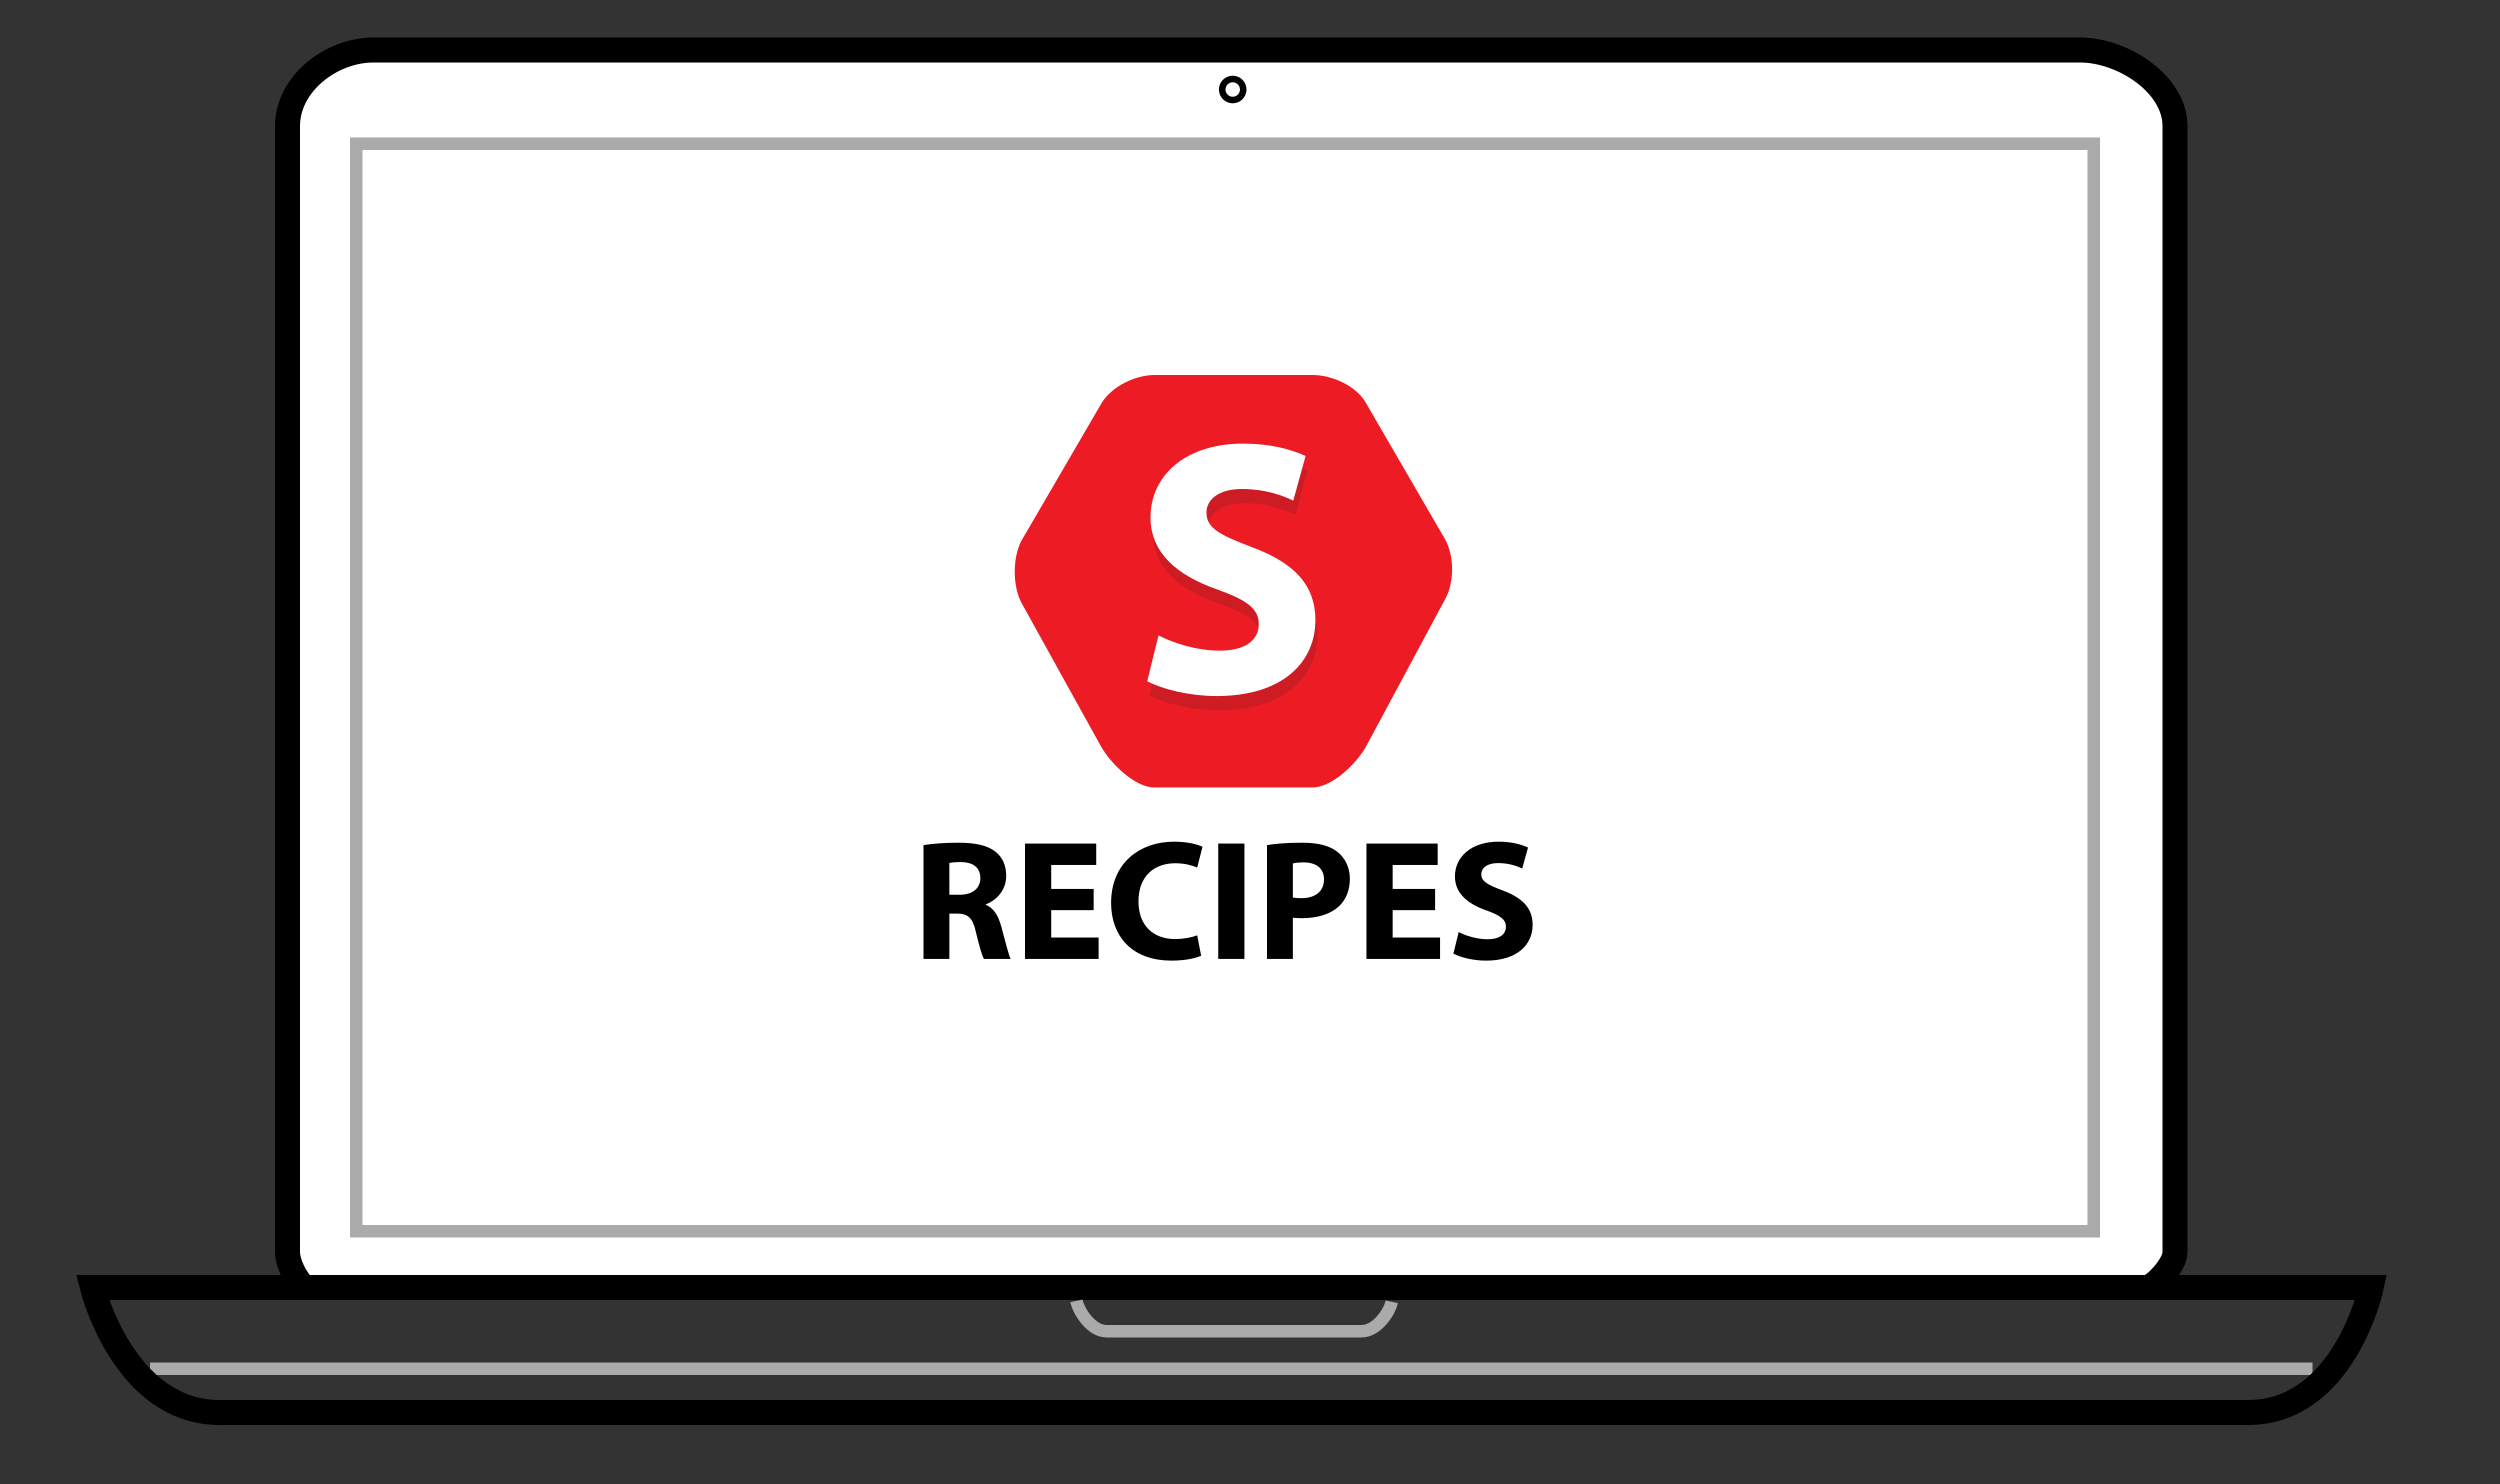 <?xml version="1.0" encoding="utf-8"?>
<!-- Generator: Adobe Illustrator 17.0.0, SVG Export Plug-In . SVG Version: 6.00 Build 0)  -->
<!DOCTYPE svg PUBLIC "-//W3C//DTD SVG 1.1 Tiny//EN" "http://www.w3.org/Graphics/SVG/1.1/DTD/svg11-tiny.dtd">
<svg version="1.1" baseProfile="tiny" id="Layer_1" xmlns="http://www.w3.org/2000/svg" xmlns:xlink="http://www.w3.org/1999/xlink"
	 x="0px" y="0px" width="200px" height="118.75px" viewBox="0 0 200 118.75" xml:space="preserve">
<rect x="0" y="0" width="200" height="118.75" fill="#333333" stroke="none"/>
<line fill="none" stroke="#AAAAAA" stroke-miterlimit="10" x1="12" y1="109.5" x2="185" y2="109.5"/>
<path fill="none" stroke="#000000" stroke-width="2" stroke-miterlimit="10" d="M189.696,103H7.394c0,0,2.478,10,10.173,10
	c7.105,0,61.652,0,78.638,0c0,0,1.863,0,5.034,0c16.982,0,71.503,0,78.608,0C187.541,113,189.696,103,189.696,103z"/>
<path fill="#FFFFFF" stroke="#000000" stroke-width="2" stroke-miterlimit="10" d="M171.749,103c0.505,0,2.251-1.734,2.251-2.833
	V10.089C174,6.698,169.795,4,166.405,4H29.884C26.493,4,23,6.698,23,10.089v90.078c0,1.098,1.034,2.833,1.539,2.833H171.749z"/>
<rect x="28.5" y="11.5" fill="none" stroke="#AAAAAA" stroke-miterlimit="10" width="139" height="87"/>
<circle fill="none" stroke="#000000" stroke-width="0.524" stroke-miterlimit="10" cx="98.617" cy="7.161" r="0.841"/>
<path fill="none" stroke="#AAAAAA" stroke-miterlimit="10" d="M86.114,104.069c0.18,0.856,1.19,2.431,2.416,2.431h20.384
	c1.225,0,2.245-1.501,2.425-2.356"/>
<g>
	<path fill="#ED1C24" d="M92.363,63c-1.569,0-3.491-1.904-4.272-3.265l-6.325-11.421c-0.781-1.361-0.781-3.785,0-5.146l6.325-10.859
		C88.872,30.947,90.795,30,92.363,30h12.623c1.569,0,3.491,0.848,4.272,2.209l6.325,10.893c0.781,1.361,0.781,3.521,0,4.882
		l-6.325,11.783c-0.781,1.361-2.703,3.232-4.272,3.232H92.363z"/>
	<g>
		<path d="M73.882,67.609c0.671-0.109,1.671-0.192,2.78-0.192c1.369,0,2.328,0.205,2.985,0.726c0.548,0.438,0.849,1.082,0.849,1.931
			c0,1.178-0.835,1.986-1.63,2.273v0.041c0.644,0.26,1,0.876,1.233,1.725c0.287,1.041,0.575,2.246,0.753,2.602h-2.136
			c-0.151-0.26-0.37-1.013-0.644-2.15c-0.246-1.15-0.643-1.465-1.493-1.479h-0.63v3.629h-2.068V67.609z M75.949,71.58h0.822
			c1.041,0,1.657-0.52,1.657-1.328c0-0.849-0.575-1.273-1.534-1.287c-0.507,0-0.794,0.041-0.945,0.069V71.58z"/>
		<path d="M87.492,72.812h-3.396v2.191h3.793v1.712h-5.888v-9.229h5.696v1.712h-3.601v1.917h3.396V72.812z"/>
		<path d="M96.091,76.454c-0.383,0.192-1.246,0.397-2.369,0.397c-3.191,0-4.834-1.985-4.834-4.615c0-3.149,2.246-4.902,5.039-4.902
			c1.082,0,1.903,0.219,2.273,0.411l-0.425,1.657c-0.425-0.178-1.013-0.342-1.753-0.342c-1.657,0-2.944,1-2.944,3.054
			c0,1.849,1.095,3.013,2.958,3.013c0.63,0,1.328-0.137,1.739-0.301L96.091,76.454z"/>
		<path d="M99.554,67.485v9.229h-2.095v-9.229H99.554z"/>
		<path d="M101.361,67.609c0.643-0.109,1.547-0.192,2.821-0.192c1.287,0,2.205,0.246,2.821,0.739
			c0.589,0.465,0.986,1.232,0.986,2.136c0,0.904-0.301,1.671-0.849,2.191c-0.712,0.671-1.767,0.972-2.999,0.972
			c-0.274,0-0.52-0.014-0.712-0.041v3.3h-2.068V67.609z M103.429,71.799c0.178,0.041,0.397,0.055,0.698,0.055
			c1.109,0,1.794-0.561,1.794-1.506c0-0.849-0.589-1.356-1.63-1.356c-0.424,0-0.712,0.041-0.863,0.082V71.799z"/>
		<path d="M114.808,72.812h-3.396v2.191h3.793v1.712h-5.888v-9.229h5.696v1.712h-3.601v1.917h3.396V72.812z"/>
		<path d="M116.696,74.565c0.561,0.288,1.424,0.575,2.314,0.575c0.959,0,1.465-0.397,1.465-1c0-0.575-0.438-0.904-1.547-1.301
			c-1.534-0.534-2.533-1.383-2.533-2.725c0-1.575,1.315-2.78,3.492-2.78c1.041,0,1.807,0.219,2.355,0.466l-0.466,1.684
			c-0.37-0.178-1.027-0.438-1.931-0.438c-0.904,0-1.342,0.411-1.342,0.89c0,0.589,0.52,0.849,1.712,1.301
			c1.629,0.603,2.396,1.451,2.396,2.752c0,1.547-1.191,2.862-3.725,2.862c-1.054,0-2.095-0.274-2.615-0.561L116.696,74.565z"/>
	</g>
	<g>
		<path fill="#CD1C24" d="M92.848,51.973c1.191,0.61,3.022,1.22,4.911,1.22c2.034,0,3.109-0.843,3.109-2.121
			c0-1.22-0.93-1.918-3.284-2.76c-3.255-1.134-5.376-2.935-5.376-5.783c0-3.342,2.79-5.899,7.41-5.899
			c2.209,0,3.836,0.465,4.998,0.988l-0.988,3.574c-0.784-0.378-2.179-0.93-4.097-0.93s-2.848,0.872-2.848,1.889
			c0,1.25,1.104,1.802,3.632,2.761c3.458,1.279,5.085,3.08,5.085,5.841c0,3.284-2.528,6.073-7.904,6.073
			c-2.238,0-4.446-0.581-5.55-1.191L92.848,51.973z"/>
	</g>
	<g>
		<path fill="#FFFFFF" d="M92.681,50.832c1.191,0.61,3.022,1.22,4.911,1.22c2.034,0,3.109-0.843,3.109-2.121
			c0-1.22-0.93-1.918-3.284-2.76c-3.255-1.134-5.376-2.935-5.376-5.783c0-3.342,2.79-5.899,7.41-5.899
			c2.209,0,3.836,0.465,4.998,0.988l-0.988,3.574c-0.784-0.378-2.179-0.93-4.097-0.93s-2.848,0.872-2.848,1.889
			c0,1.25,1.104,1.802,3.632,2.761c3.458,1.279,5.085,3.08,5.085,5.841c0,3.284-2.528,6.073-7.904,6.073
			c-2.238,0-4.446-0.581-5.55-1.191L92.681,50.832z"/>
	</g>
</g>
</svg>

